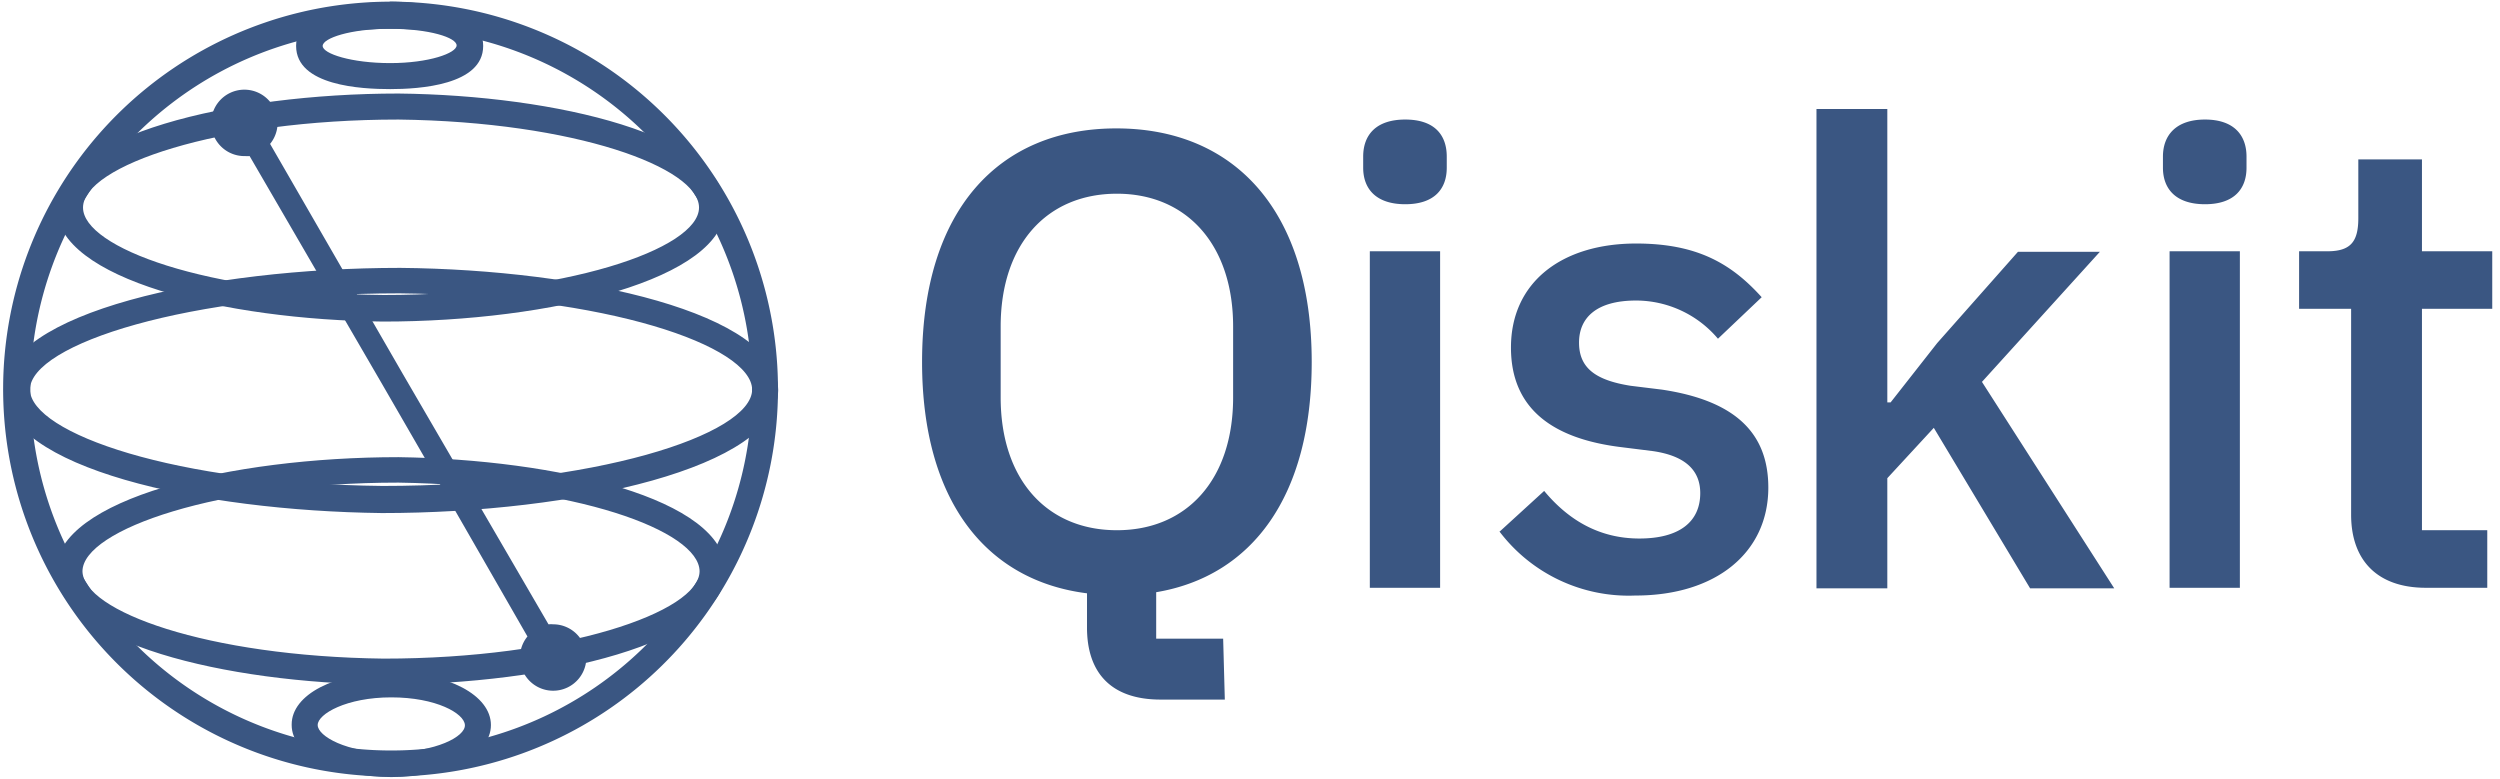 <?xml version="1.0" encoding="utf-8"?>
<svg viewBox="0 0 451.7 140.8" xmlns="http://www.w3.org/2000/svg">
  <defs>
    <style data-v-39dccc6f="">
      .cls-1{fill:#010101}
    </style>
  </defs>
  <path data-v-39dccc6f="" d="M221.3 126.4h-11.6c-9.1 0-13.3-5-13.3-13v-6.2c-18.3-2.3-29.8-16.8-29.8-41.8 0-27.5 13.9-42.2 35.1-42.2S237 37.9 237 65.4c0 24.3-10.8 38.7-28.1 41.6v8.4H221zm1.5-54.6V59c0-14.8-8.4-24-21-24s-21 9.1-21 24v12.8c0 14.9 8.4 24 21 24s21-9.1 21-24zM246.3 30.3v-2c0-3.9 2.3-6.7 7.6-6.7s7.5 2.8 7.5 6.7v2c0 3.8-2.2 6.6-7.5 6.6s-7.6-2.8-7.6-6.6zM247.5 45.4h12.7v60.8h-12.7zM270.9 96.1l8.1-7.4c4.4 5.3 10 8.6 17.2 8.6s11-3 11-8.2c0-3.8-2.3-6.7-8.6-7.6l-5.6-.7c-12.4-1.5-20-6.9-20-18 0-11.9 9.3-18.8 22.6-18.8 11 0 17.2 3.6 22.7 9.7l-7.9 7.5a19.4 19.4 0 00-14.8-6.9c-7 0-10.3 3-10.3 7.6s3 6.8 9.3 7.8l5.7.7c13.3 2 19.2 7.9 19.2 17.7 0 11.7-9.4 19.5-24 19.5A29.3 29.3 0 01270.9 96zM328.2 19.7H341v53h.6L350 62l14.6-16.5h14.8L358.1 69l23.9 37.3h-15.2l-17.4-29-8.4 9.1v19.9h-12.8zM390.8 30.3v-2c0-3.9 2.4-6.7 7.6-6.7s7.5 2.8 7.5 6.7v2c0 3.8-2.2 6.6-7.5 6.6s-7.6-2.8-7.6-6.6zM392 45.4h12.7v60.8H392zM438.3 106.2c-8.8 0-13.5-5-13.5-13.2V55.8h-9.4V45.4h5.1c4.2 0 5.6-1.7 5.6-6V28.8h11.5v16.6h12.7v10.4h-12.7v40h11.8v10.4z" class="app-logo__solid" style="fill: rgb(58, 86, 130);"/>
  <path data-v-39dccc6f="" d="M131.1 103.1C131 90.1 100.6 83 72 82.6c-30.4 0-61.8 7.6-61.9 20.5.2 13 30.6 20.3 59.2 20.6 30.3 0 61.7-7.7 61.8-20.5zM69.3 119c-32-.4-54.3-8.6-54.4-15.8.1-7.5 24.5-16 57.1-16 32 .5 54.3 8.7 54.4 16 0 7.4-24.5 15.8-57.1 15.8z" style="fill: rgb(58, 86, 130);"/>
  <path data-v-39dccc6f="" d="M70.8 140.3a70 70 0 1161.5-103 70 70 0 01-61.5 103zM70.5 5.2a65.2 65.2 0 1057.6 34.3A65.3 65.3 0 0070.7 5.2z" class="app-logo__solid" style="fill: rgb(58, 86, 130);"/>
  <path data-v-39dccc6f="" d="M88.7 131c0-5.4-7.8-9.5-18-9.5s-18 4-18 9.4v.1c0 5.3 7.8 9.4 18 9.4s18-4 18-9.4zm-18 5c-8.1 0-13.3-3-13.3-5s5.2-5 13.3-5 13.2 2.9 13.3 5-5.3 4.9-13.3 4.9z" style="fill: rgb(58, 86, 130);"/>
  <path data-v-39dccc6f="" d="M140.6 70.4c-.2-13.8-35.3-21.7-68.3-22-35 0-71.4 8.2-71.6 22C.9 84.5 36 92.3 69 92.7c35 0 71.4-8.3 71.6-22.1zM69.1 87.8c-37.4-.4-63.5-9.5-63.7-17.4C5.5 62.2 34.1 53 72.2 53c37.5.4 63.6 9.5 63.7 17.4-.1 8.2-28.7 17.4-66.8 17.4z" style="fill: rgb(58, 86, 130);"/>
  <path data-v-39dccc6f="" d="M72 16.9c-30.4 0-61.8 7.7-61.8 20.6s30.4 20.3 59 20.6c30.4 0 61.8-7.7 61.8-20.6s-30.3-20.3-59-20.6zm-2.7 36.4C37.3 53 15 44.7 15 37.5c0-7.5 24.4-15.9 57-15.9 32 .4 54.3 8.7 54.3 15.9 0 7.5-24.4 15.8-57 15.8z" style="fill: rgb(58, 86, 130);"/>
  <path data-v-39dccc6f="" d="M70.4.4c-5 0-16.9.7-16.9 7.9s11.8 7.8 17 7.8 16.8-.7 16.8-7.8-11.8-8-16.9-8zm0 4.8c7.2 0 12.1 1.6 12.1 3s-5 3.2-12 3.2-12.2-1.7-12.2-3.1 5-3.1 12.1-3.1z" class="app-logo__solid" style="fill: rgb(58, 86, 130);"/>
  <path data-v-39dccc6f="" d="M100 112.8a6.1 6.1 0 00-.9 0L72.8 67.6 48.8 26a6 6 0 10-4.5 2.2 6.6 6.6 0 00.8 0l24 41.3 10.8 18.7L95.3 115a6 6 0 104.7-2.2z" style="fill: rgb(58, 86, 130);"/>
</svg>
